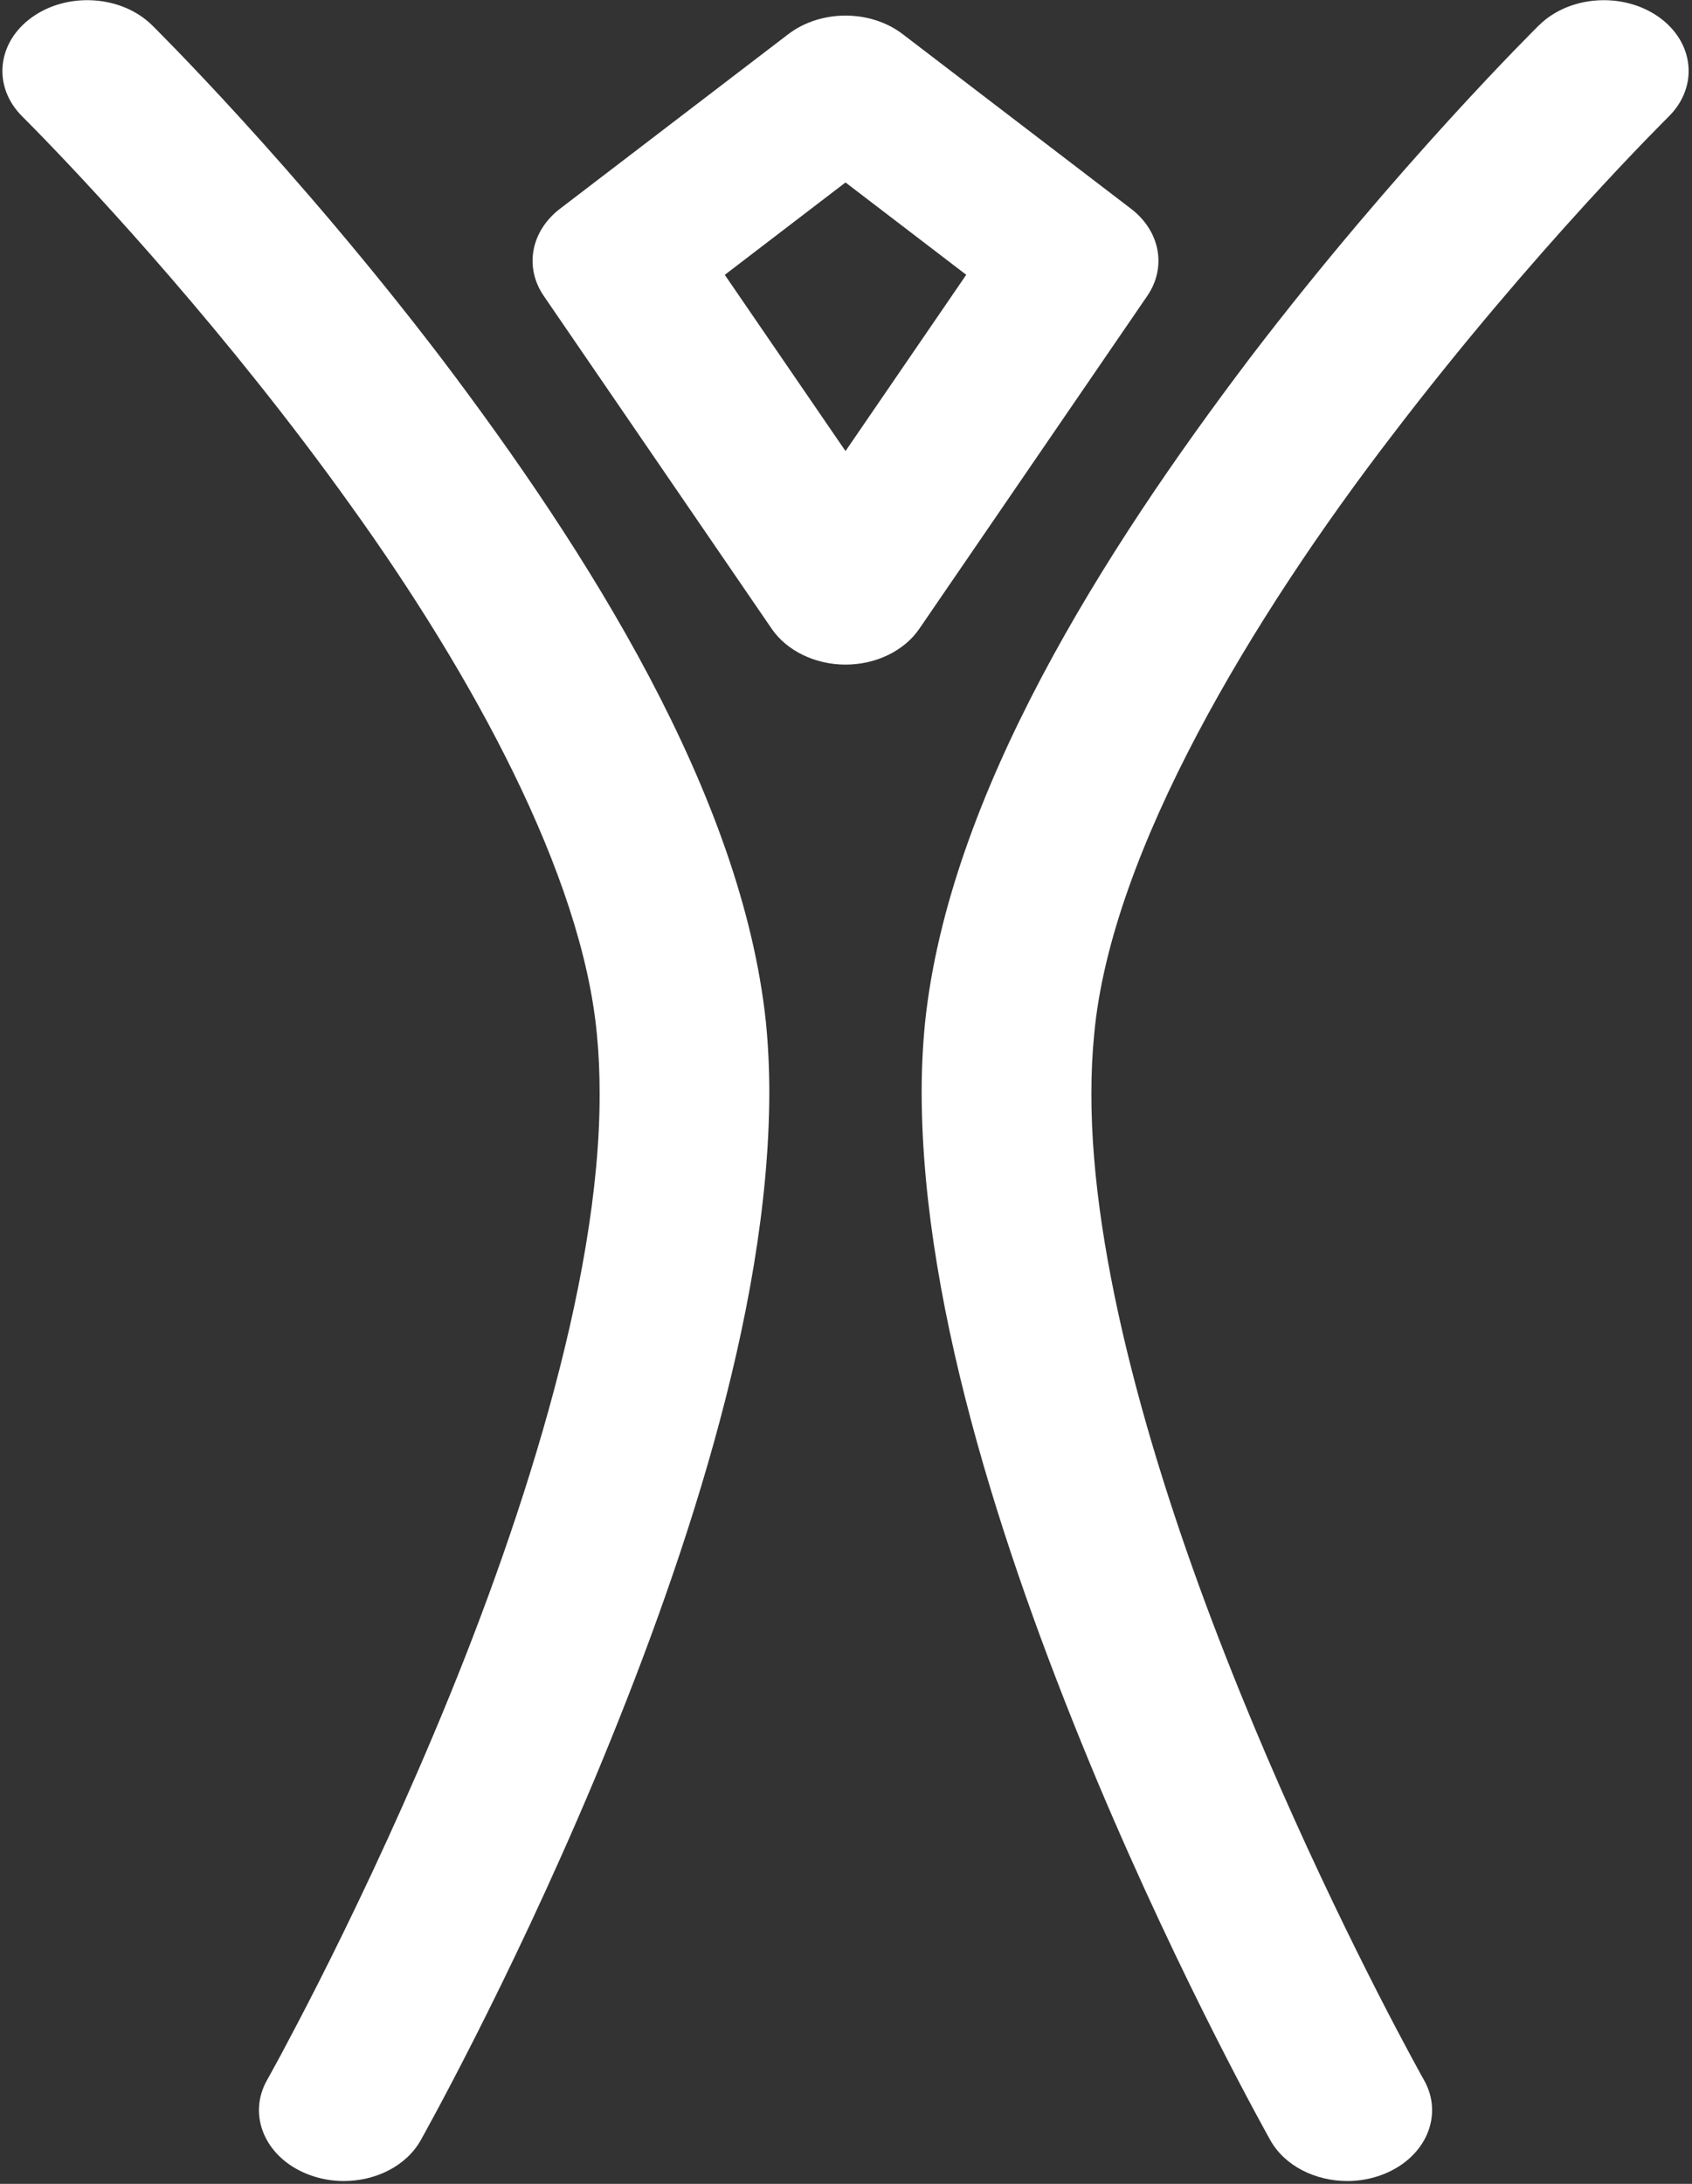 <svg width="31" height="40" viewBox="0 0 31 40" fill="none" xmlns="http://www.w3.org/2000/svg">
<rect x="0" y="0" width="31" height="40" fill="#333333" stroke="none"/>
<path d="M5.638 39.824C4.86 39.519 4.527 38.746 4.893 38.098C4.893 38.098 4.983 37.939 5.15 37.63C5.315 37.32 5.555 36.867 5.843 36.299C6.418 35.163 7.186 33.568 7.953 31.745C9.491 28.106 10.996 23.52 10.986 20.023C10.986 19.65 10.97 19.29 10.936 18.946C10.664 16.022 8.651 12.35 6.414 9.242C4.185 6.125 1.772 3.537 0.826 2.559C0.556 2.279 0.412 2.138 0.412 2.137C-0.143 1.59 -0.061 0.772 0.595 0.31C1.251 -0.153 2.232 -0.084 2.787 0.463C2.815 0.491 5.387 3.028 8.075 6.548C10.754 10.083 13.597 14.548 14.034 18.734C14.075 19.156 14.095 19.587 14.095 20.023C14.084 24.092 12.469 28.819 10.887 32.603C9.3 36.378 7.721 39.176 7.707 39.203C7.442 39.673 6.883 39.948 6.299 39.948C6.077 39.948 5.852 39.908 5.638 39.824Z" fill="white"/>
<path d="M23.276 39.203C23.262 39.176 21.682 36.378 20.095 32.603C18.512 28.819 16.897 24.092 16.886 20.023C16.886 19.585 16.906 19.154 16.948 18.733C17.385 14.547 20.229 10.084 22.907 6.549C25.596 3.028 28.168 0.492 28.196 0.463L28.197 0.463C28.751 -0.084 29.731 -0.152 30.388 0.309C31.043 0.772 31.125 1.59 30.571 2.137C30.571 2.138 30.427 2.279 30.156 2.559C29.886 2.838 29.495 3.249 29.024 3.766C28.082 4.8 26.815 6.259 25.53 7.942C22.952 11.294 20.352 15.6 20.047 18.946C20.013 19.291 19.996 19.651 19.996 20.023C19.988 23.08 21.136 26.98 22.457 30.338C23.775 33.703 25.25 36.547 25.833 37.629C25.999 37.939 26.089 38.098 26.09 38.099C26.456 38.747 26.122 39.519 25.345 39.824C25.131 39.908 24.906 39.948 24.684 39.948C24.1 39.948 23.54 39.672 23.276 39.203Z" fill="white"/>
<path d="M14.141 11.52L9.963 5.421C9.602 4.894 9.726 4.232 10.262 3.822L14.441 0.627C15.036 0.172 15.947 0.172 16.541 0.627L20.72 3.822C21.256 4.231 21.38 4.894 21.019 5.421L16.841 11.52C16.565 11.922 16.047 12.173 15.491 12.173C14.936 12.173 14.417 11.921 14.141 11.52ZM13.279 5.034L15.491 8.262L17.703 5.033L15.491 3.342L13.279 5.034Z" fill="white"/>
</svg>
